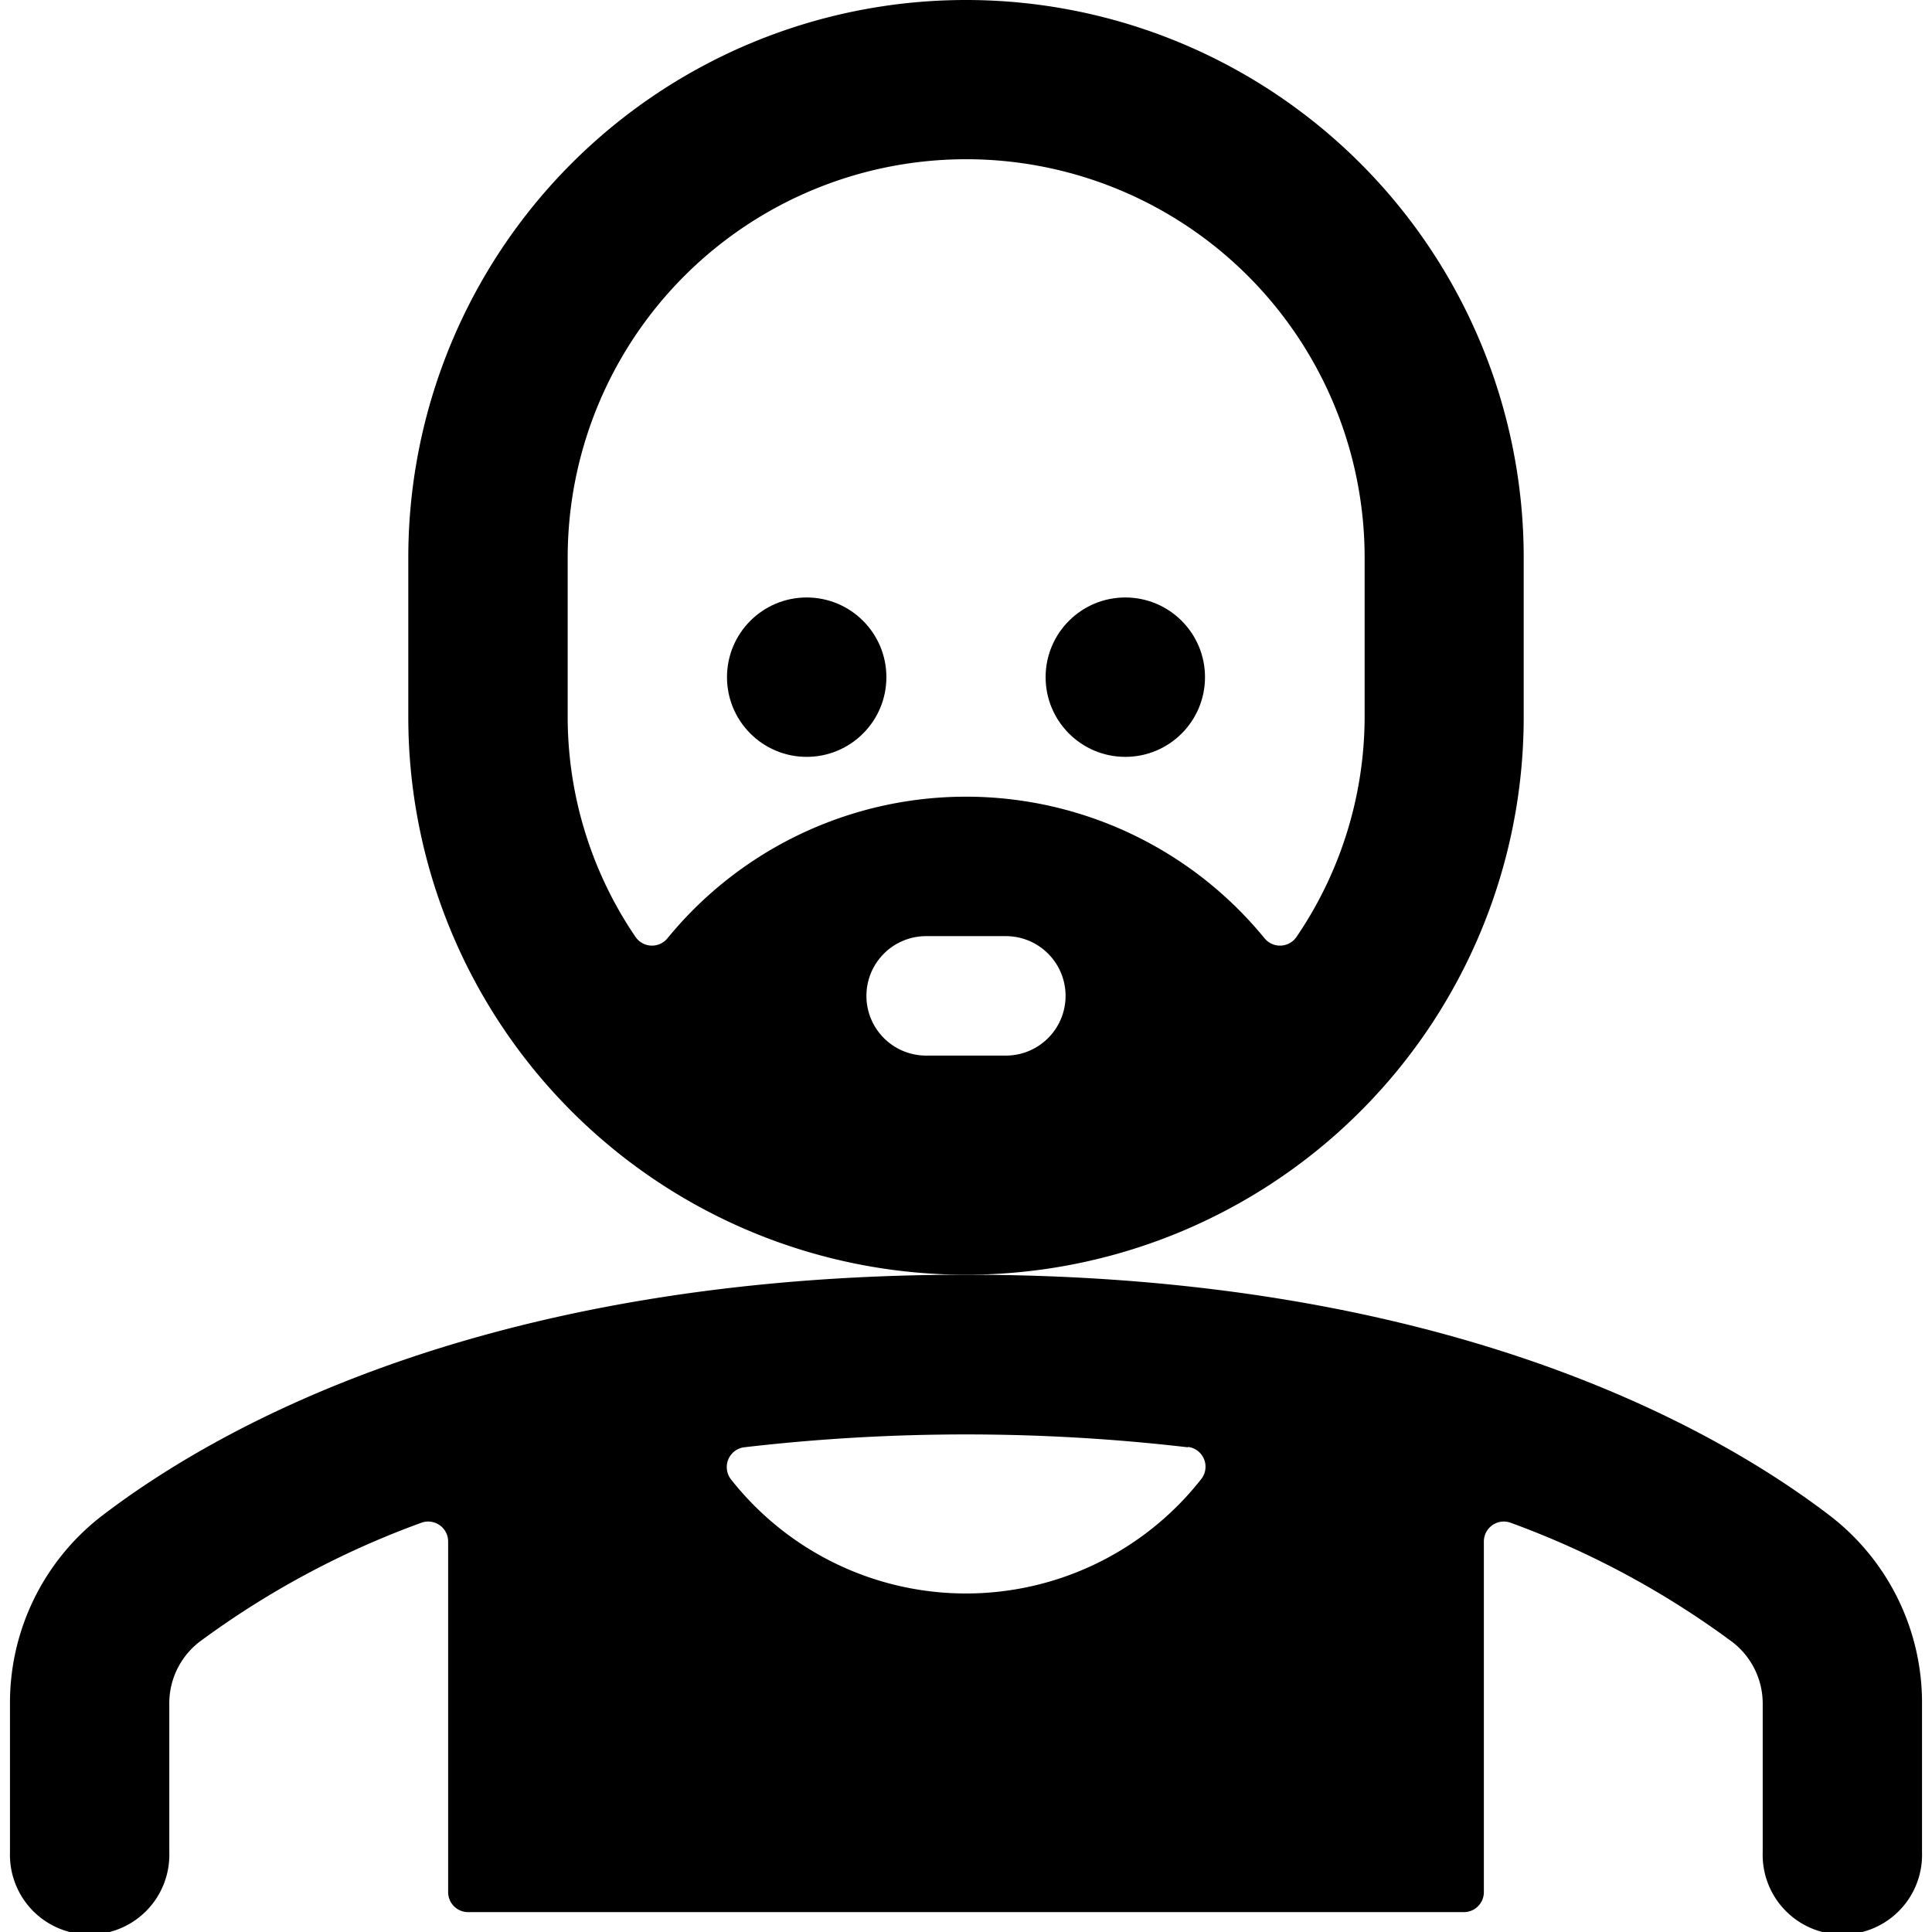 <svg xmlns="http://www.w3.org/2000/svg" viewBox="0 0 24 24"><title>crime-man-thug</title><circle cx="13.979" cy="8.412" r="0.99"/><circle cx="10.021" cy="8.412" r="0.99"/><path d="M18.928,8.907V6.928a6.928,6.928,0,0,0-13.856,0V8.907a6.928,6.928,0,0,0,13.856,0Zm-11.876,0V6.928a4.948,4.948,0,1,1,9.9,0V8.907a4.87,4.87,0,0,1-.844,2.728.248.248,0,0,1-.4.02,4.789,4.789,0,0,0-7.416,0,.248.248,0,0,1-.4-.02A4.862,4.862,0,0,1,7.052,8.907Zm3.711,3.464a.742.742,0,0,1,.742-.742h.99a.742.742,0,0,1,0,1.484h-.99A.742.742,0,0,1,10.763,12.371Z"/><path d="M.124,23.01a.99.99,0,1,0,1.979,0V21.173a.965.965,0,0,1,.373-.776,10.875,10.875,0,0,1,2.756-1.48.248.248,0,0,1,.335.231v4.357a.248.248,0,0,0,.247.248H18.186a.248.248,0,0,0,.247-.248V19.148a.248.248,0,0,1,.335-.231A10.9,10.9,0,0,1,21.523,20.4a.966.966,0,0,1,.374.777V23.01a.99.99,0,1,0,1.979,0V21.173a2.931,2.931,0,0,0-1.151-2.35c-1.463-1.116-4.8-2.988-10.725-2.988S2.738,17.707,1.274,18.824a2.93,2.93,0,0,0-1.15,2.349Zm14.633-5.036a.248.248,0,0,1,.161.405,3.715,3.715,0,0,1-5.836,0,.248.248,0,0,1,.16-.4,23.842,23.842,0,0,1,5.515,0Z"/></svg>